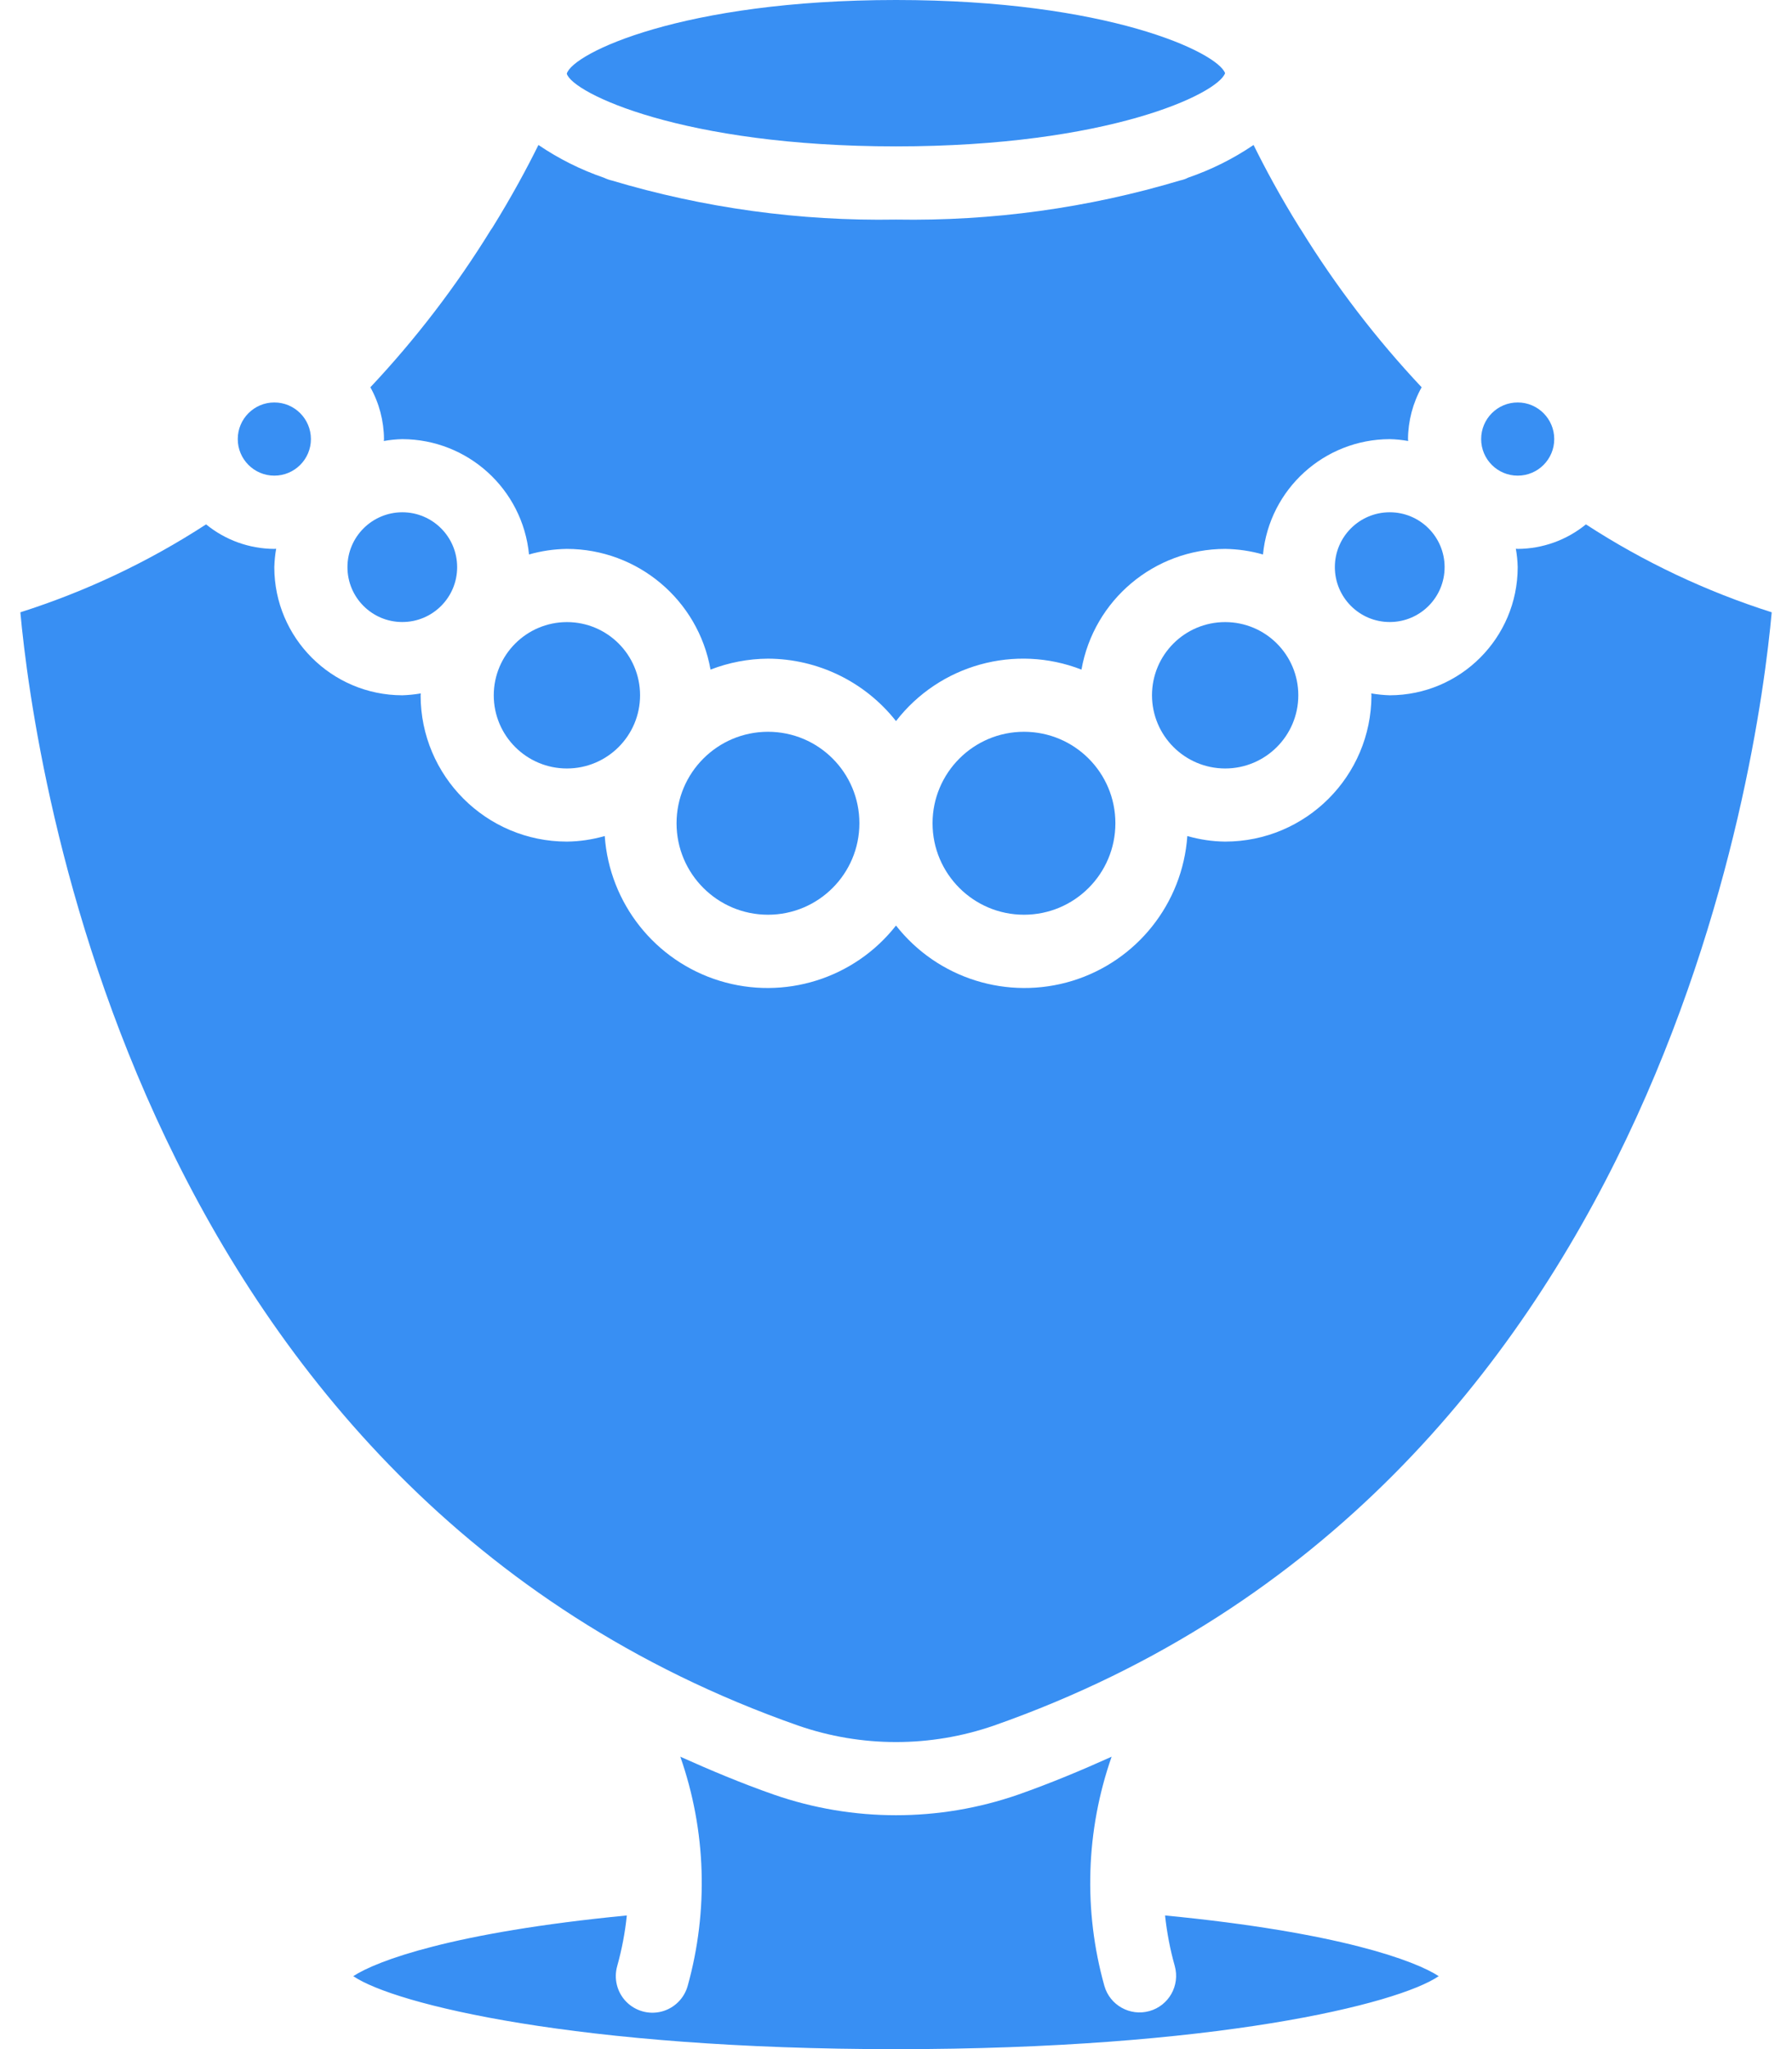 <svg width="28" height="32" viewBox="0 0 28 32" fill="none" xmlns="http://www.w3.org/2000/svg">
<g id="Group">
<g id="Group_2">
<g id="Group_3">
<path id="Vector" d="M14.571 12.856C14.571 13.645 15.211 14.285 16 14.285C16.789 14.285 17.428 13.645 17.428 12.856C17.428 12.067 16.789 11.428 16 11.428C15.211 11.428 14.572 12.068 14.571 12.856Z" fill="#388FF3"/>
<path id="Vector_2" d="M18 10.858C18.001 11.489 18.512 12 19.143 12.001C19.774 12.001 20.286 11.489 20.286 10.858C20.286 10.226 19.774 9.715 19.143 9.715C18.512 9.715 18 10.226 18 10.858Z" fill="#388FF3"/>
<path id="Vector_3" d="M5.997 6.887C6.092 6.87 6.189 6.86 6.286 6.858C7.31 6.861 8.166 7.639 8.266 8.659C8.458 8.604 8.657 8.575 8.857 8.572C9.963 8.574 10.909 9.368 11.102 10.457C11.389 10.346 11.693 10.288 12 10.286C12.78 10.289 13.517 10.648 14 11.261C14.681 10.381 15.86 10.053 16.898 10.457C17.091 9.368 18.037 8.574 19.143 8.572C19.343 8.575 19.542 8.604 19.734 8.659C19.834 7.639 20.69 6.861 21.714 6.858C21.811 6.86 21.907 6.87 22.003 6.887C22.003 6.877 22 6.868 22 6.858C22.002 6.574 22.075 6.295 22.213 6.048C21.505 5.295 20.875 4.473 20.332 3.594L20.309 3.559V3.56C20.001 3.065 19.765 2.624 19.587 2.264C19.27 2.479 18.925 2.651 18.563 2.775C18.524 2.795 18.483 2.809 18.44 2.818C17 3.249 15.502 3.455 14 3.429C12.498 3.455 11 3.249 9.56 2.819C9.517 2.809 9.475 2.794 9.435 2.775C9.073 2.651 8.73 2.479 8.413 2.264C8.235 2.624 7.998 3.065 7.691 3.56V3.559L7.667 3.594C7.125 4.473 6.495 5.295 5.787 6.048C5.925 6.296 5.998 6.574 6 6.858C6 6.868 5.997 6.877 5.997 6.887Z" fill="#388FF3"/>
<path id="Vector_4" d="M23.714 7.428C24.03 7.428 24.285 7.172 24.285 6.857C24.285 6.541 24.029 6.285 23.714 6.285C23.398 6.285 23.143 6.541 23.143 6.857C23.143 7.172 23.398 7.428 23.714 7.428Z" fill="#388FF3"/>
<path id="Vector_5" d="M20.857 8.857C20.858 9.33 21.241 9.714 21.715 9.714C22.188 9.714 22.572 9.331 22.572 8.857C22.572 8.384 22.188 8 21.715 8C21.241 8 20.857 8.384 20.857 8.857Z" fill="#388FF3"/>
<path id="Vector_6" d="M14 2.286C17.313 2.286 19.026 1.466 19.142 1.143C19.026 0.82 17.313 0 14 0C10.658 0 8.944 0.834 8.856 1.151C8.944 1.451 10.658 2.286 14 2.286Z" fill="#388FF3"/>
<path id="Vector_7" d="M7.715 10.858C7.715 11.489 8.227 12.001 8.858 12.001C9.489 12.001 10.001 11.489 10.001 10.858C10.001 10.226 9.489 9.715 8.858 9.715C8.227 9.716 7.716 10.227 7.715 10.858Z" fill="#388FF3"/>
<path id="Vector_8" d="M12.469 26.947C13.461 27.291 14.54 27.291 15.532 26.947C25.897 23.308 27.466 11.944 27.683 9.562C26.658 9.236 25.682 8.775 24.78 8.189C24.479 8.435 24.103 8.57 23.714 8.572C23.704 8.572 23.695 8.569 23.685 8.569C23.702 8.664 23.712 8.761 23.714 8.858C23.713 9.962 22.818 10.856 21.714 10.858C21.617 10.855 21.521 10.845 21.426 10.829C21.426 10.838 21.429 10.848 21.429 10.858C21.427 12.12 20.405 13.142 19.143 13.143C18.943 13.141 18.744 13.111 18.552 13.056C18.478 14.108 17.764 15.007 16.756 15.317C15.747 15.626 14.652 15.284 14 14.454C13.348 15.284 12.253 15.626 11.245 15.317C10.236 15.007 9.523 14.108 9.449 13.056C9.256 13.111 9.057 13.141 8.857 13.143C7.596 13.142 6.573 12.119 6.572 10.858C6.572 10.848 6.574 10.838 6.575 10.829C6.479 10.845 6.383 10.855 6.286 10.858C5.182 10.856 4.287 9.962 4.286 8.858C4.289 8.761 4.298 8.664 4.315 8.569C4.305 8.569 4.296 8.572 4.286 8.572C3.897 8.57 3.521 8.435 3.22 8.189C2.318 8.775 1.343 9.236 0.318 9.562C0.537 11.945 2.118 23.314 12.469 26.947Z" fill="#388FF3"/>
<path id="Vector_9" d="M18.356 30.703C18.44 31.007 18.263 31.321 17.96 31.406C17.657 31.491 17.342 31.315 17.256 31.013C16.926 29.836 16.966 28.587 17.369 27.434C16.9 27.645 16.418 27.847 15.909 28.026C14.673 28.455 13.328 28.455 12.092 28.026C11.583 27.848 11.101 27.645 10.63 27.434C11.034 28.587 11.073 29.836 10.745 31.013C10.69 31.21 10.534 31.363 10.336 31.414C10.137 31.465 9.927 31.405 9.784 31.259C9.641 31.112 9.588 30.9 9.644 30.703C9.716 30.445 9.767 30.18 9.794 29.913C7.065 30.177 5.881 30.624 5.52 30.861C6.164 31.3 9.026 32.001 14 32.001C18.974 32.001 21.836 31.3 22.48 30.861C22.119 30.624 20.934 30.177 18.204 29.913C18.233 30.18 18.283 30.445 18.356 30.703Z" fill="#388FF3"/>
<path id="Vector_10" d="M6.286 9.714C6.759 9.714 7.143 9.331 7.143 8.857C7.143 8.384 6.759 8 6.286 8C5.813 8.001 5.429 8.384 5.429 8.857C5.429 9.33 5.812 9.714 6.286 9.714Z" fill="#388FF3"/>
<path id="Vector_11" d="M10.571 12.856C10.571 13.645 11.211 14.285 12 14.285C12.789 14.285 13.428 13.645 13.428 12.856C13.428 12.067 12.789 11.428 12 11.428C11.211 11.428 10.572 12.068 10.571 12.856Z" fill="#388FF3"/>
<path id="Vector_12" d="M4.286 7.428C4.602 7.428 4.858 7.172 4.858 6.857C4.858 6.541 4.602 6.285 4.286 6.285C3.971 6.285 3.715 6.541 3.715 6.857C3.715 7.172 3.971 7.428 4.286 7.428Z" fill="#388FF3"/>
</g>
</g>
</g>
</svg>
